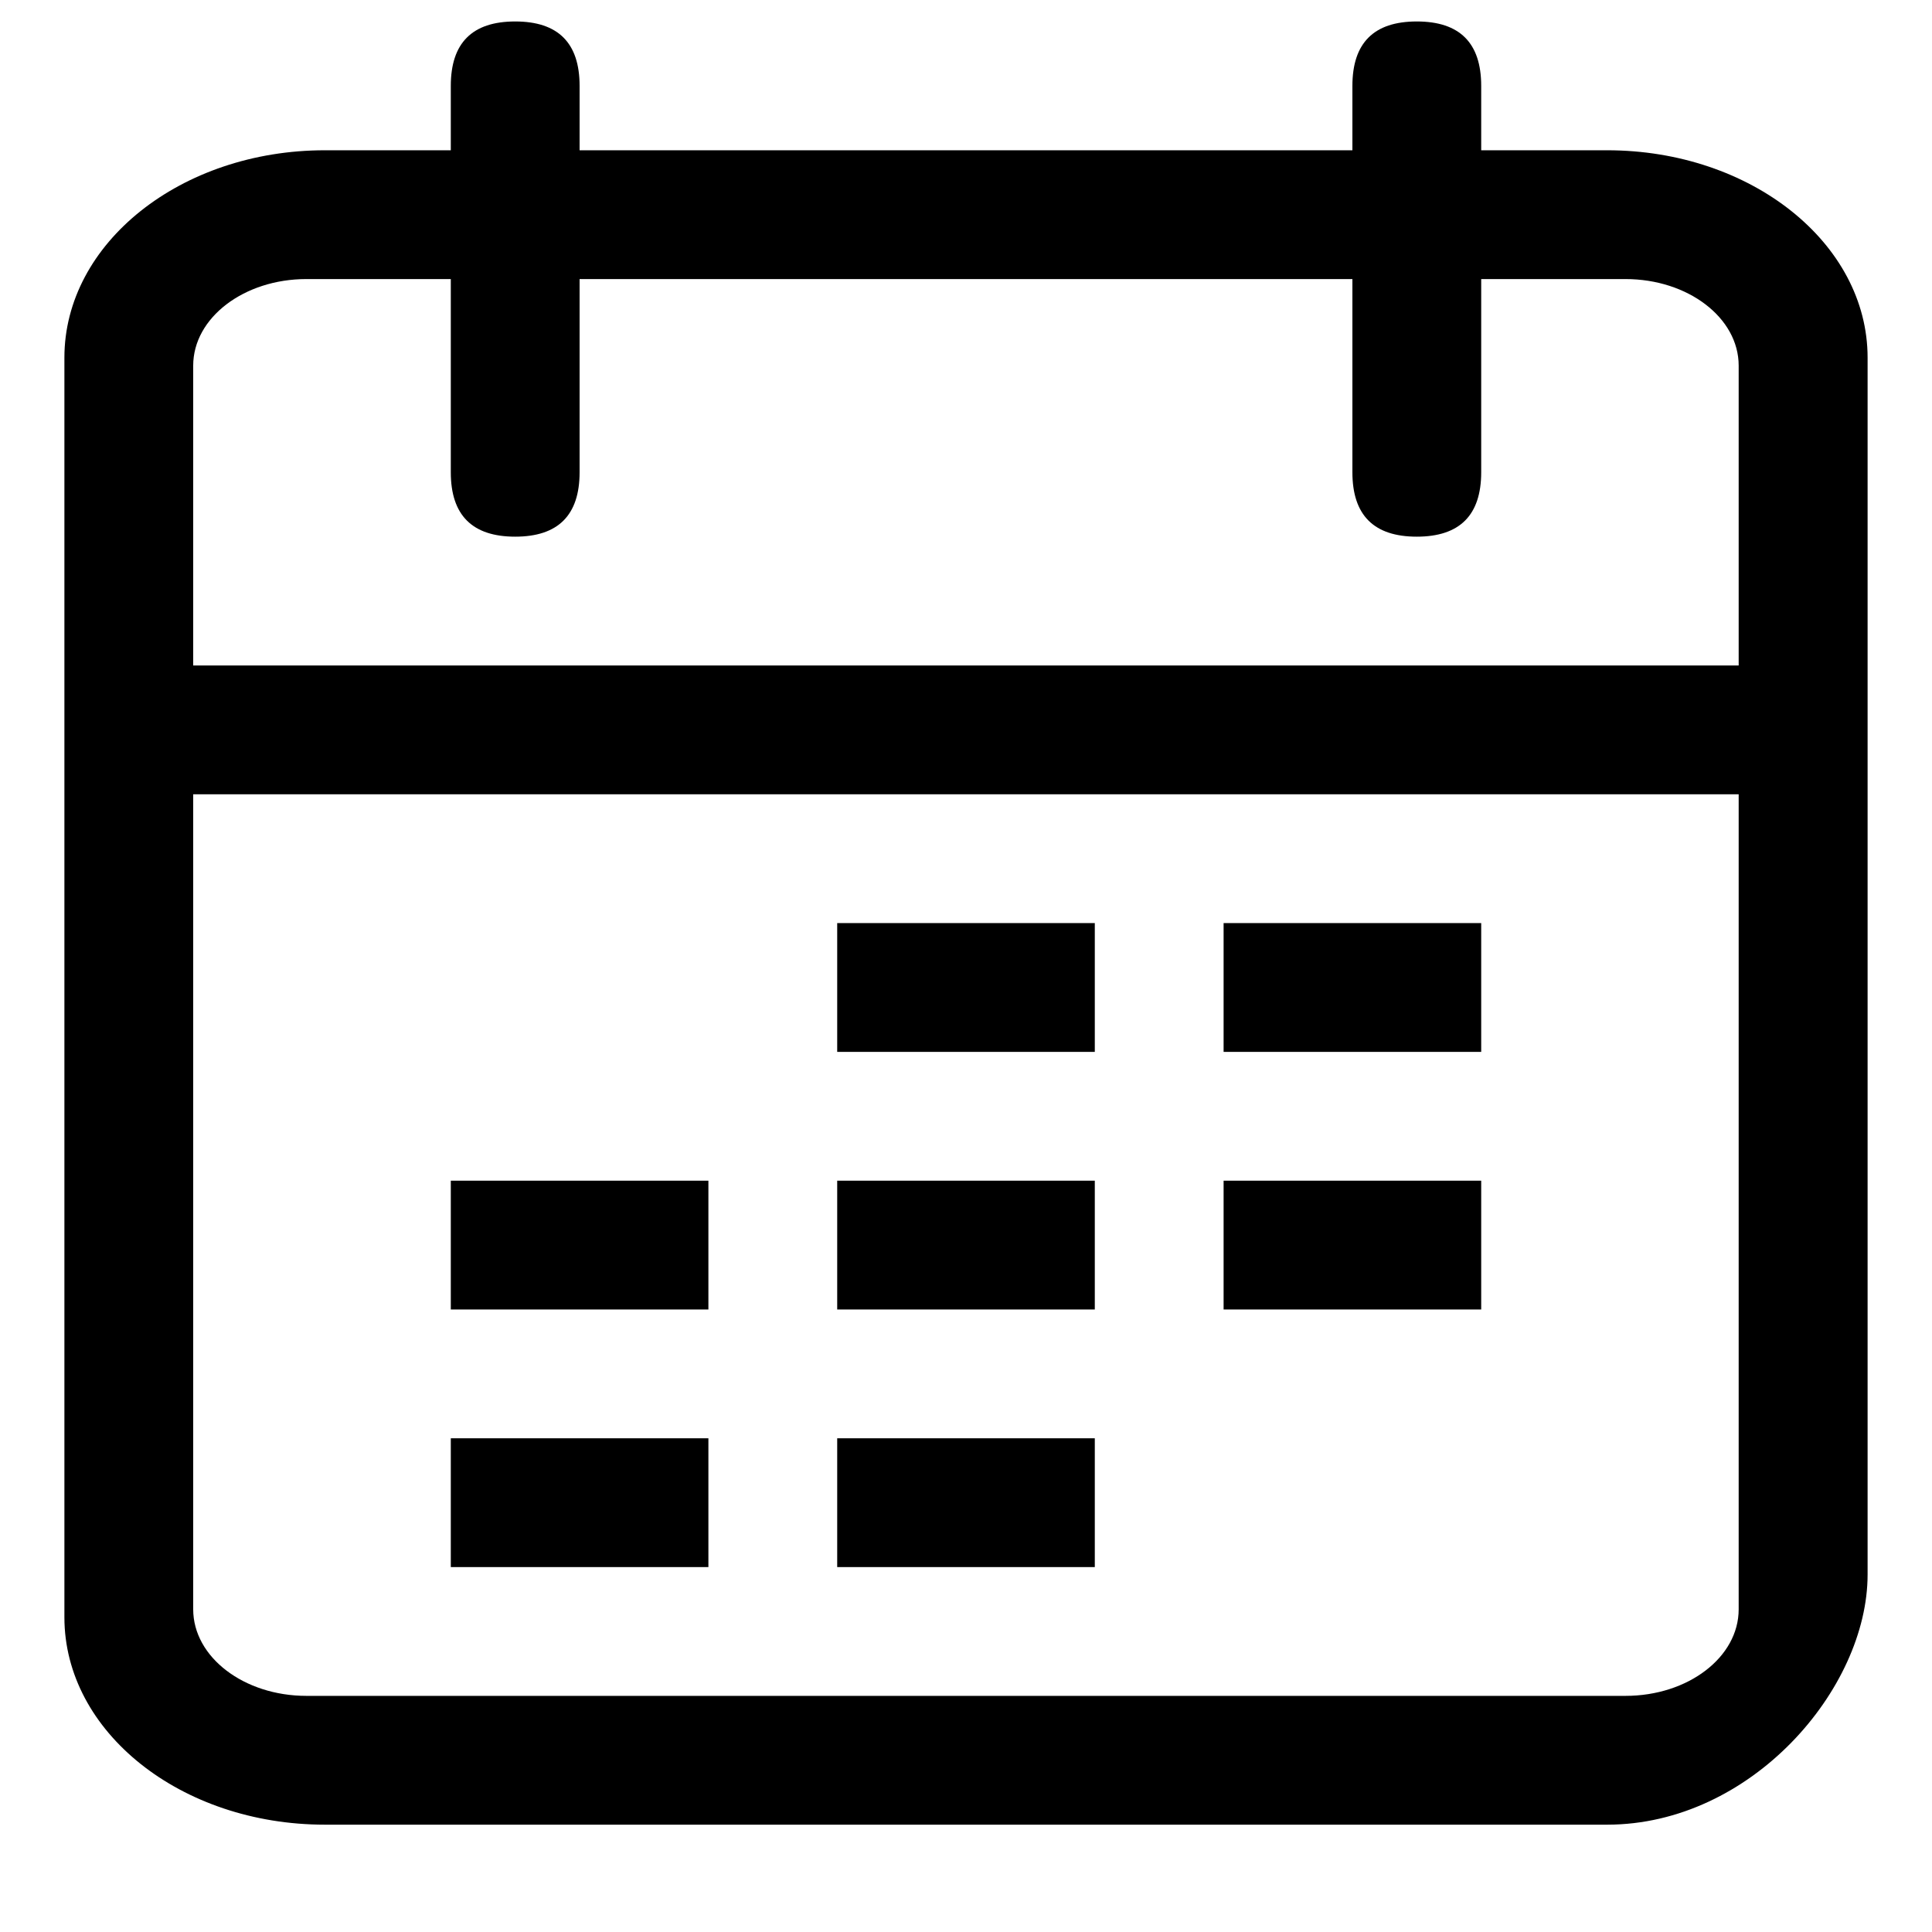 <?xml version="1.0" standalone="no"?><!DOCTYPE svg PUBLIC "-//W3C//DTD SVG 1.1//EN" "http://www.w3.org/Graphics/SVG/1.1/DTD/svg11.dtd"><svg width="200px" height="200px" viewBox="0 0 1024 1024" version="1.1" xmlns="http://www.w3.org/2000/svg"><path d="M851.831 79.644c76.254 0 138.036 49.22 138.036 109.91v644.983c0 60.758-61.782 132.574-138.036 132.574H172.17c-76.254 0-138.036-49.152-138.036-109.91V189.555c0-60.69 61.782-109.91 138.036-109.91H851.83z m-689.493 68.267c-32.973 0-59.938 20.48-59.938 45.875V852.97c0 25.327 26.897 45.875 60.006 45.875h699.12c33.177 0 60.006-20.48 60.006-45.875V193.786c0-25.327-26.83-45.875-60.007-45.875h-699.05zM102.4 352.711h819.2v68.267H102.4zM750.933 11.378q34.134 0 34.134 34.133v204.8q0 34.133-34.134 34.133-34.133 0-34.133-34.133v-204.8q0-34.133 34.133-34.133zM273.067 11.378q34.133 0 34.133 34.133v204.8q0 34.133-34.133 34.133-34.134 0-34.134-34.133v-204.8q0-34.133 34.134-34.133zM443.733 762.311h136.534v68.267H443.733z m-204.8 0h136.534v68.267H238.933z m409.6-136.533h136.534v68.266H648.533z m-204.8 0h136.534v68.266H443.733z m-204.8 0h136.534v68.266H238.933z m409.6-136.534h136.534v68.267H648.533z m-204.8 0h136.534v68.267H443.733z" /></svg>